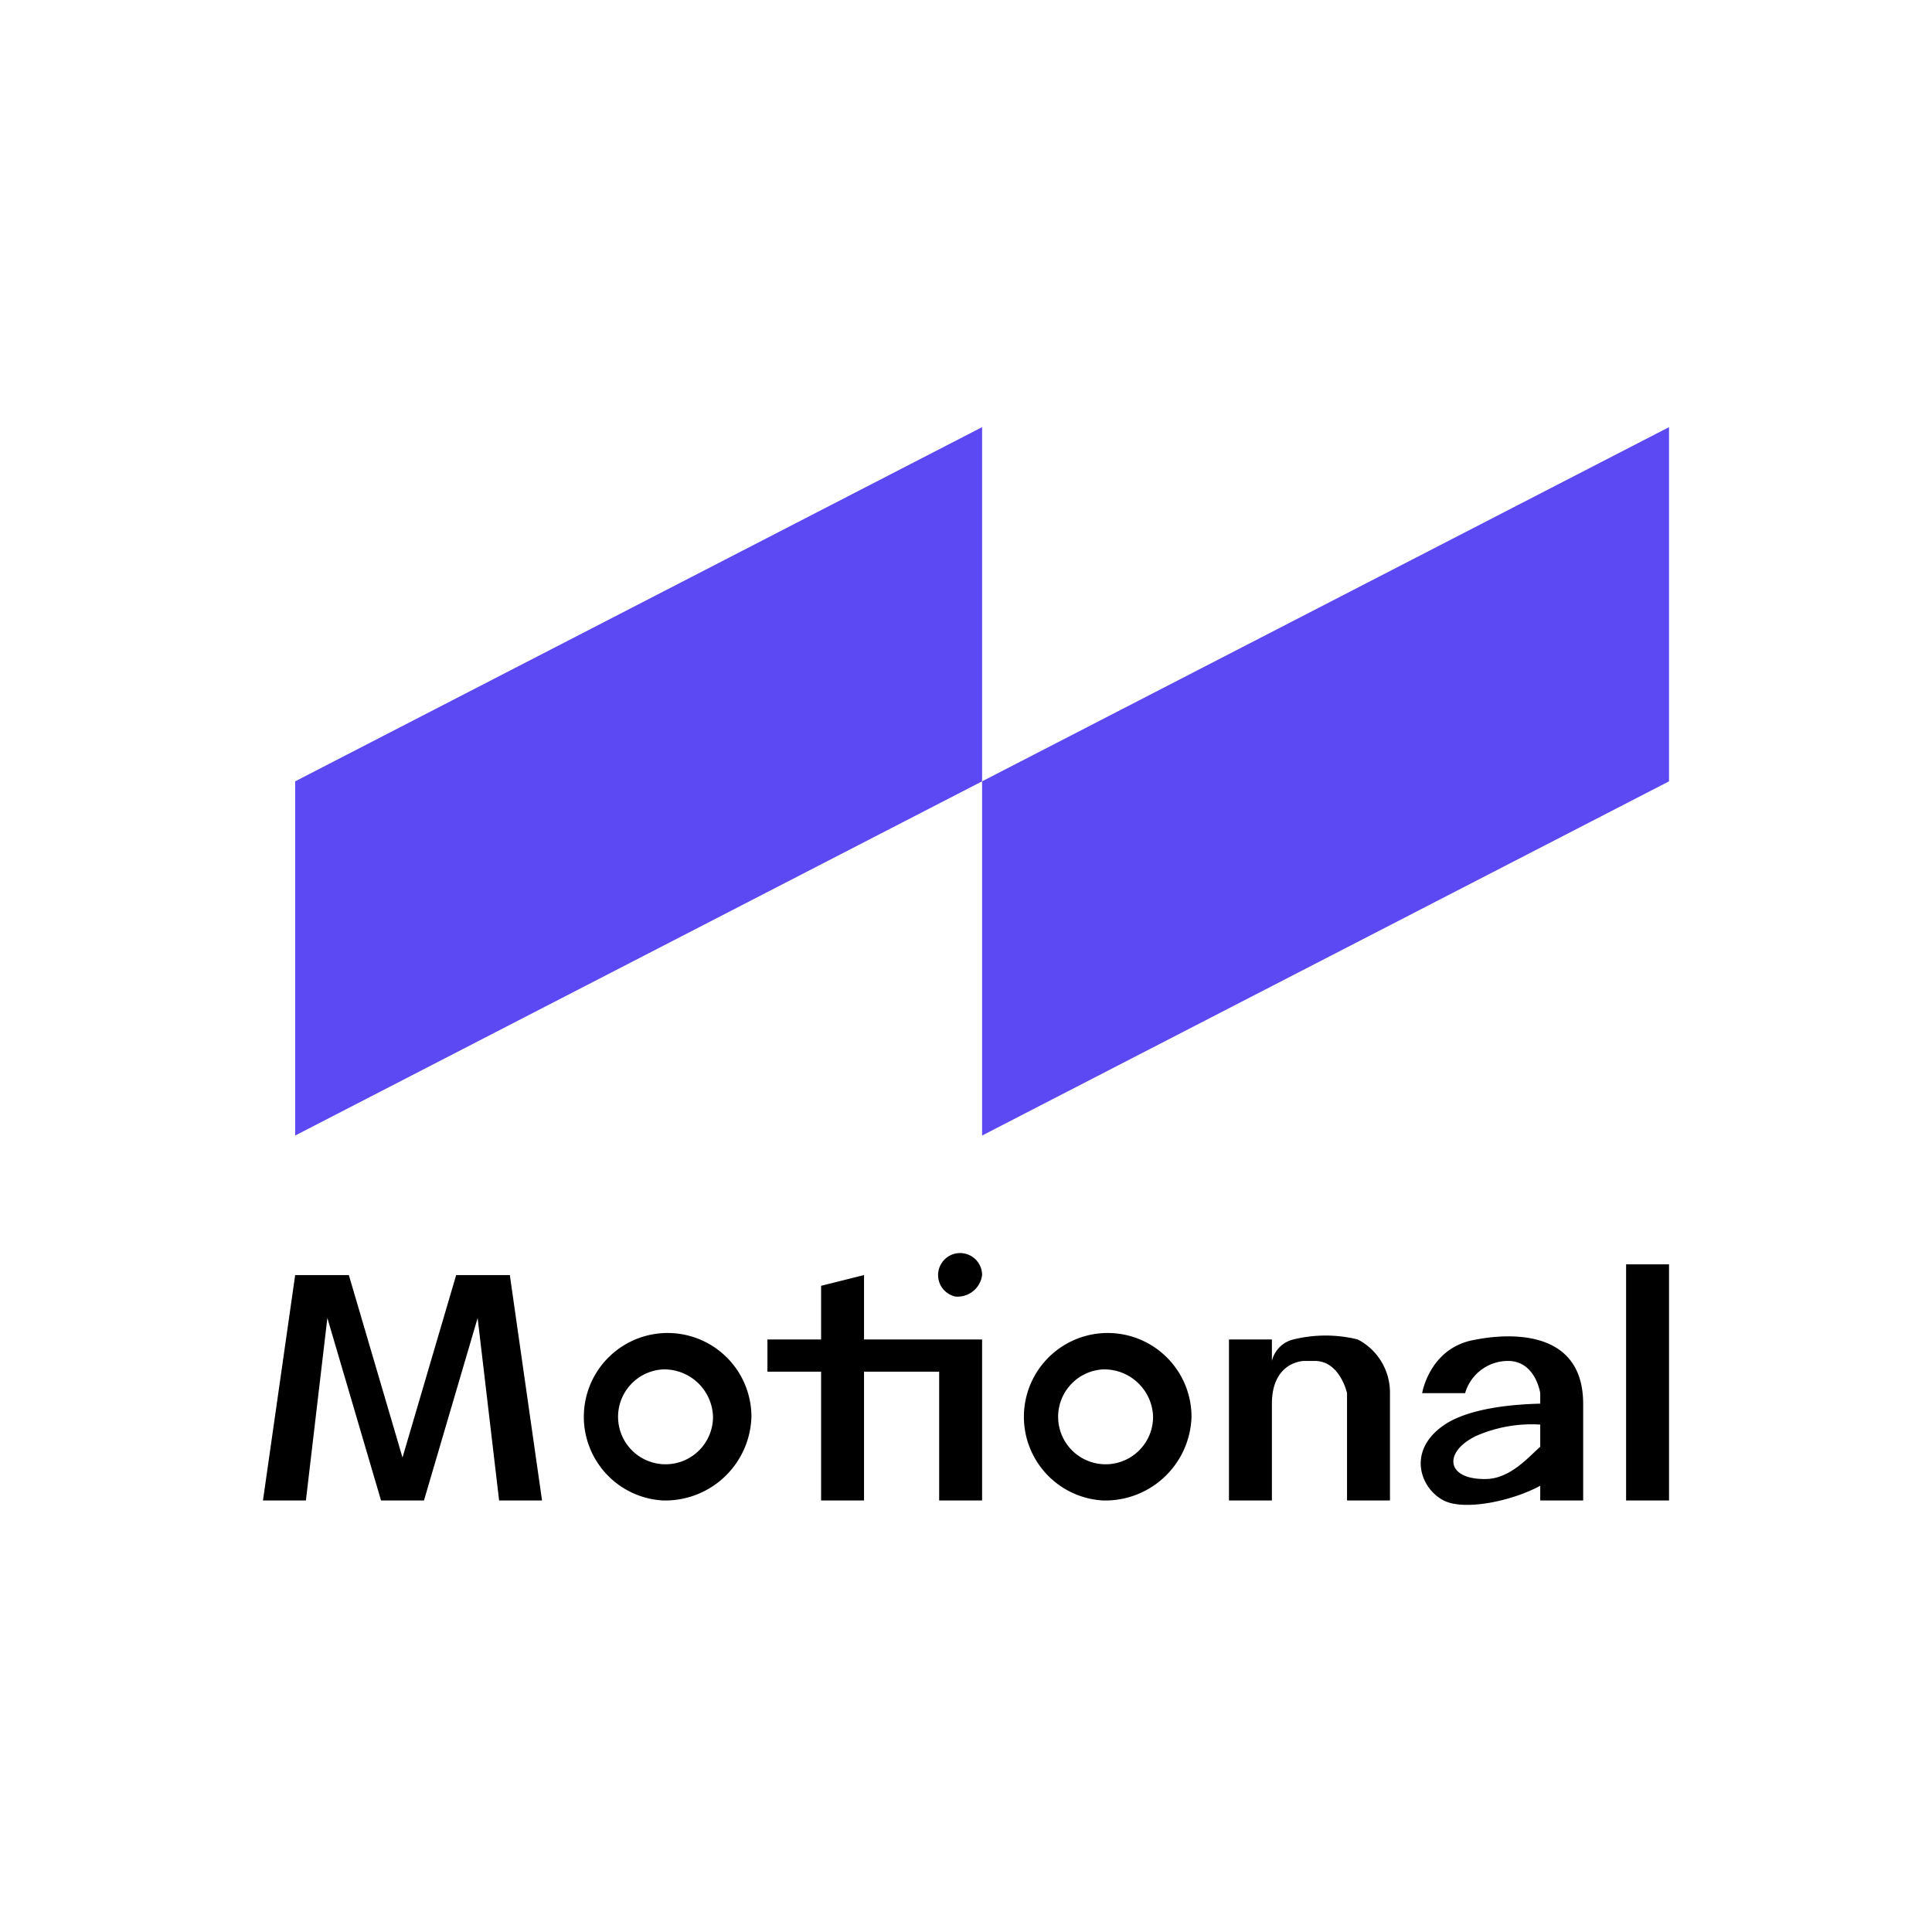 <svg id="link_3" xmlns="http://www.w3.org/2000/svg" width="180" height="180" viewBox="0 0 180 180">
  <defs>
    <style>
      .cls-1 {
        fill: #5c49f4;
      }

      .cls-1, .cls-2 {
        fill-rule: evenodd;
      }
    </style>
  </defs>
  <path id="_1" data-name="1" class="cls-1" d="M1298,3124v-33l64-33v33Zm-64-33,64-33v33l-64,33v-33Z" transform="translate(-1206.5 -3018.205)"/>
  <path id="_1-2" data-name="1" class="cls-2" d="M1358,3136h4v22h-4v-22Zm-8,20.63c-2.67,1.45-7.09,2.35-9,1.37-2.17-1.12-3.45-4.6,0-7,2.33-1.62,6.52-1.96,9-2.02V3148s-0.43-3-3-3a4.166,4.166,0,0,0-4,3h-4s0.68-4.18,4.8-4.95c0.38-.05,10.2-2.39,10.2,5.95v9h-4v-1.37Zm0-5.7a12.917,12.917,0,0,0-6,1.07c-3.09,1.52-2.76,4.1,1,4,2.28-.06,4-2.15,5-3v-2.07Zm-18-2.93s-0.66-3-3-3h-1s-3,.02-3,4v9h-4v-15h4v2a2.7,2.7,0,0,1,2-2,12.507,12.507,0,0,1,6,0,5.569,5.569,0,0,1,3,5v10h-4v-10Zm-22.75,10a7.808,7.808,0,1,1,8.26-7.8A8.037,8.037,0,0,1,1309.25,3158Zm0-12.21a4.423,4.423,0,1,0,4.68,4.41A4.549,4.549,0,0,0,1309.25,3145.79ZM1294,3146h-7v12h-4v-12h-5v-3h5v-5l4-1v6h11v15h-4v-12Zm1.5-7a2.05,2.05,0,1,1,2.5-2A2.3,2.3,0,0,1,1295.5,3139Zm-27.25,19a7.808,7.808,0,1,1,8.26-7.8A8.037,8.037,0,0,1,1268.25,3158Zm0-12.21a4.423,4.423,0,1,0,4.68,4.41A4.549,4.549,0,0,0,1268.25,3145.79ZM1251,3141l-5,17h-4l-5-17-2,17h-4l3-21h5l5,17,5-17h5l3,21h-4Z" transform="translate(-1206.5 -3018.205)"/>
</svg>
